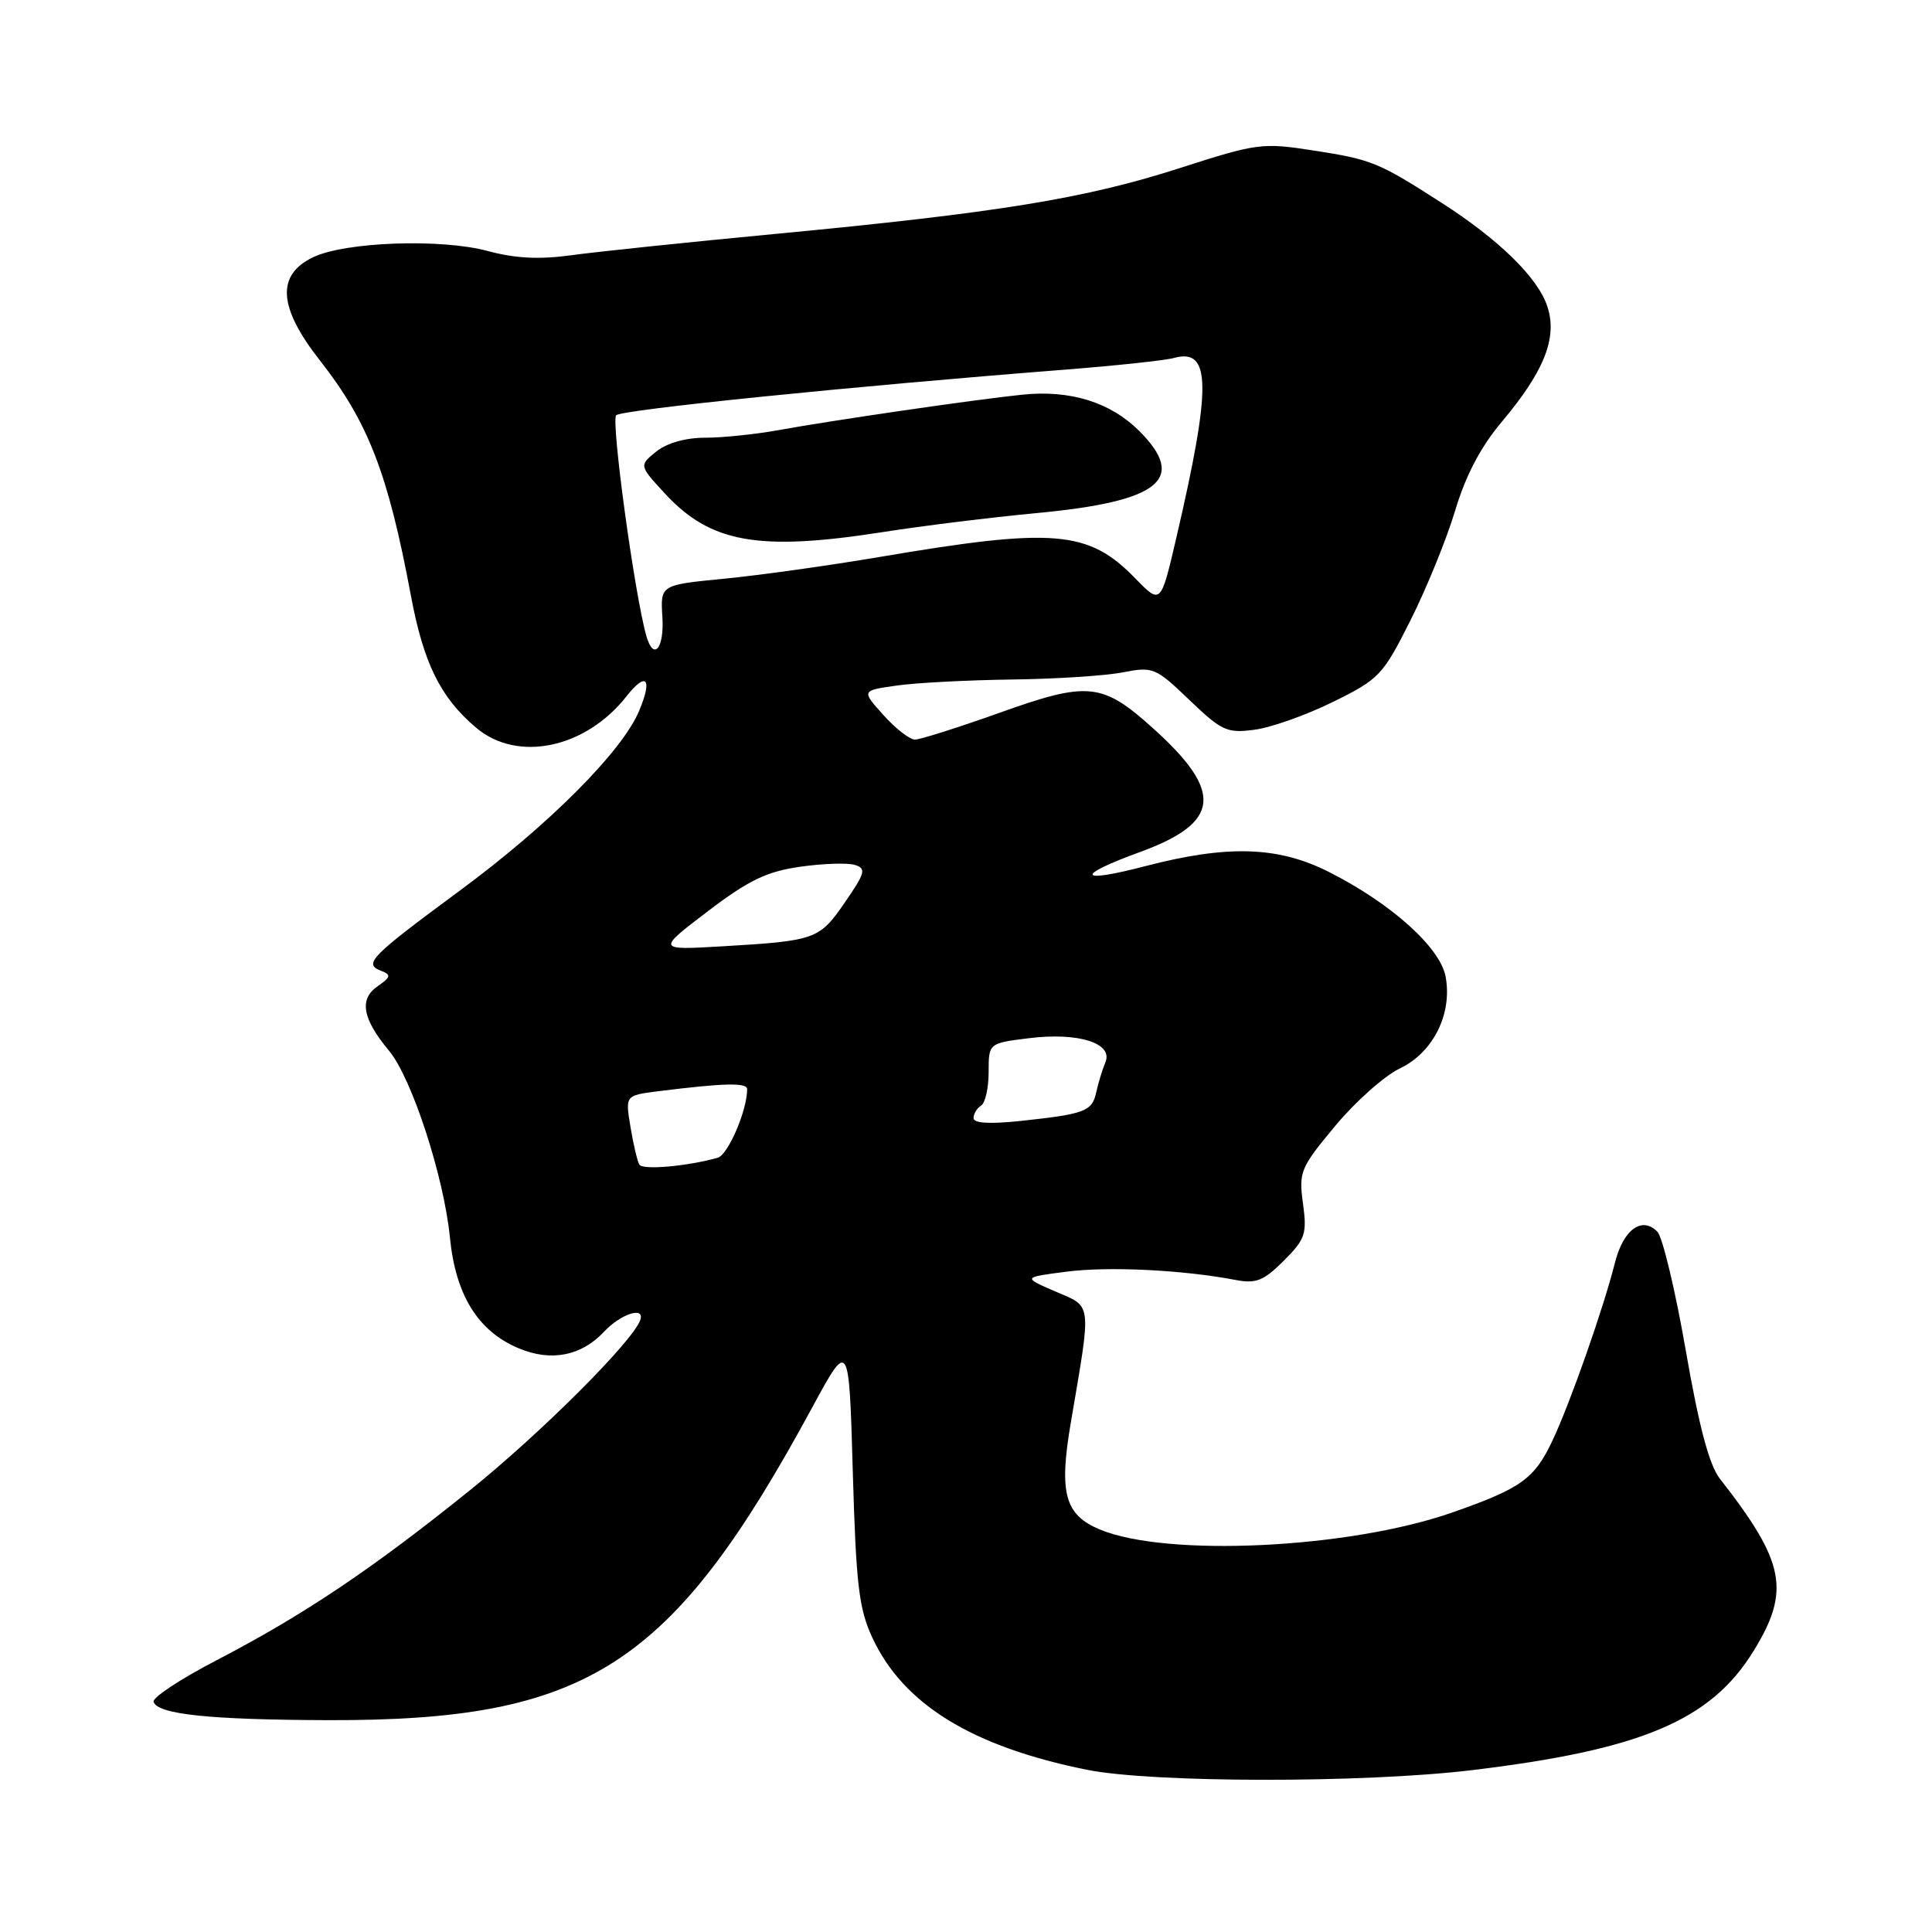 <?xml version="1.0" encoding="UTF-8" standalone="no"?>
<!DOCTYPE svg PUBLIC "-//W3C//DTD SVG 1.1//EN" "http://www.w3.org/Graphics/SVG/1.1/DTD/svg11.dtd" >
<svg xmlns="http://www.w3.org/2000/svg" xmlns:xlink="http://www.w3.org/1999/xlink" version="1.1" viewBox="0 0 256 256">
 <g >
 <path fill="currentColor"
d=" M 195.00 234.56 C 217.51 231.85 226.69 227.97 232.36 218.76 C 237.28 210.76 236.54 206.99 227.88 195.92 C 226.48 194.12 225.12 189.01 223.37 178.92 C 221.99 170.99 220.30 163.92 219.61 163.21 C 217.56 161.11 215.09 162.92 213.98 167.35 C 212.47 173.34 208.10 185.80 205.74 190.82 C 203.33 195.96 201.58 197.22 192.38 200.43 C 178.73 205.20 154.57 206.36 145.72 202.66 C 141.09 200.72 140.30 197.85 141.88 188.55 C 144.65 172.29 144.76 173.24 139.85 171.13 C 135.50 169.25 135.50 169.25 141.35 168.50 C 146.92 167.78 156.76 168.27 163.72 169.60 C 166.43 170.12 167.43 169.72 170.10 167.06 C 172.97 164.19 173.20 163.49 172.65 159.47 C 172.08 155.28 172.30 154.74 176.93 149.18 C 179.61 145.96 183.47 142.53 185.49 141.57 C 189.91 139.47 192.47 134.33 191.55 129.40 C 190.82 125.52 184.30 119.68 176.07 115.53 C 169.35 112.13 162.66 111.93 151.75 114.77 C 142.79 117.11 142.36 116.07 151.00 112.92 C 161.75 109.00 162.18 104.94 152.74 96.46 C 146.04 90.44 144.17 90.25 132.41 94.46 C 126.96 96.40 121.93 98.00 121.24 98.00 C 120.54 98.00 118.66 96.54 117.06 94.75 C 114.14 91.50 114.14 91.50 118.82 90.84 C 121.39 90.47 128.22 90.12 134.00 90.04 C 139.78 89.97 146.40 89.55 148.72 89.10 C 152.79 88.31 153.10 88.44 157.60 92.75 C 161.90 96.87 162.59 97.18 166.25 96.69 C 168.44 96.40 173.12 94.74 176.64 93.00 C 182.76 89.99 183.23 89.49 186.91 82.17 C 189.03 77.95 191.69 71.41 192.82 67.64 C 194.21 63.00 196.20 59.21 198.98 55.91 C 204.63 49.20 206.40 44.74 205.03 40.60 C 203.78 36.80 198.64 31.76 191.00 26.86 C 182.65 21.50 181.78 21.14 174.10 19.95 C 167.23 18.88 166.59 18.97 156.24 22.30 C 143.74 26.32 132.16 28.20 102.79 30.99 C 91.08 32.10 78.86 33.38 75.63 33.83 C 71.47 34.40 68.26 34.24 64.63 33.26 C 58.45 31.59 45.77 32.04 41.50 34.08 C 36.58 36.43 36.86 40.71 42.38 47.75 C 48.78 55.90 51.42 62.72 54.44 78.89 C 56.13 87.93 58.37 92.45 63.13 96.46 C 68.59 101.05 77.58 99.16 83.00 92.28 C 85.64 88.92 86.50 89.88 84.69 94.19 C 82.45 99.55 72.76 109.28 60.97 117.98 C 49.05 126.78 48.12 127.72 50.48 128.63 C 51.87 129.17 51.81 129.45 50.00 130.71 C 47.56 132.42 48.03 135.01 51.54 139.22 C 54.56 142.83 58.83 155.92 59.62 164.00 C 60.37 171.62 63.35 176.41 68.74 178.66 C 73.03 180.46 77.02 179.68 80.05 176.45 C 82.28 174.07 85.51 173.05 84.83 174.93 C 83.83 177.75 71.70 189.87 62.30 197.44 C 49.33 207.89 40.27 213.98 28.68 220.00 C 23.92 222.47 20.17 224.95 20.35 225.50 C 20.88 227.16 27.76 227.88 43.50 227.93 C 77.91 228.02 89.00 220.86 107.62 186.50 C 112.50 177.50 112.50 177.50 113.00 195.00 C 113.43 209.97 113.80 213.15 115.59 217.00 C 119.68 225.82 128.81 231.44 144.00 234.50 C 152.69 236.25 180.62 236.28 195.00 234.56 Z  M 84.72 154.32 C 84.45 153.87 83.92 151.62 83.54 149.32 C 82.85 145.15 82.85 145.15 87.17 144.60 C 96.05 143.49 99.00 143.43 99.00 144.33 C 99.00 147.15 96.47 153.02 95.10 153.41 C 91.02 154.55 85.16 155.06 84.72 154.32 Z  M 129.00 148.16 C 129.00 147.59 129.45 146.84 130.00 146.50 C 130.55 146.16 131.00 144.16 131.00 142.06 C 131.00 138.23 131.00 138.23 136.31 137.57 C 142.87 136.75 147.54 138.22 146.47 140.76 C 146.07 141.72 145.53 143.50 145.26 144.72 C 144.71 147.26 143.80 147.61 135.25 148.53 C 131.16 148.96 129.00 148.84 129.00 148.16 Z  M 93.76 120.77 C 99.19 116.64 101.57 115.49 106.00 114.85 C 109.03 114.42 112.29 114.31 113.25 114.60 C 114.81 115.08 114.66 115.63 111.96 119.56 C 108.57 124.49 108.09 124.66 95.76 125.39 C 87.03 125.90 87.03 125.90 93.76 120.77 Z  M 85.64 84.25 C 84.07 78.70 80.93 55.68 81.65 55.02 C 82.45 54.28 112.75 51.20 141.00 48.99 C 147.88 48.45 154.43 47.75 155.57 47.43 C 160.49 46.07 160.55 51.15 155.86 71.30 C 153.81 80.11 153.81 80.11 150.44 76.65 C 144.23 70.25 139.69 69.87 116.50 73.81 C 109.90 74.93 100.67 76.22 96.00 76.68 C 87.50 77.50 87.50 77.50 87.77 81.75 C 88.03 85.95 86.60 87.64 85.64 84.25 Z  M 117.00 70.50 C 122.22 69.68 131.37 68.55 137.32 67.99 C 153.69 66.46 157.37 63.52 150.95 57.10 C 147.13 53.29 141.79 51.63 135.42 52.30 C 129.13 52.95 110.13 55.72 103.07 57.01 C 100.08 57.55 95.74 58.00 93.43 58.00 C 90.83 58.00 88.35 58.71 86.95 59.84 C 84.68 61.68 84.68 61.68 88.09 65.38 C 94.14 71.95 100.52 73.08 117.00 70.50 Z "/>
</g>
</svg>